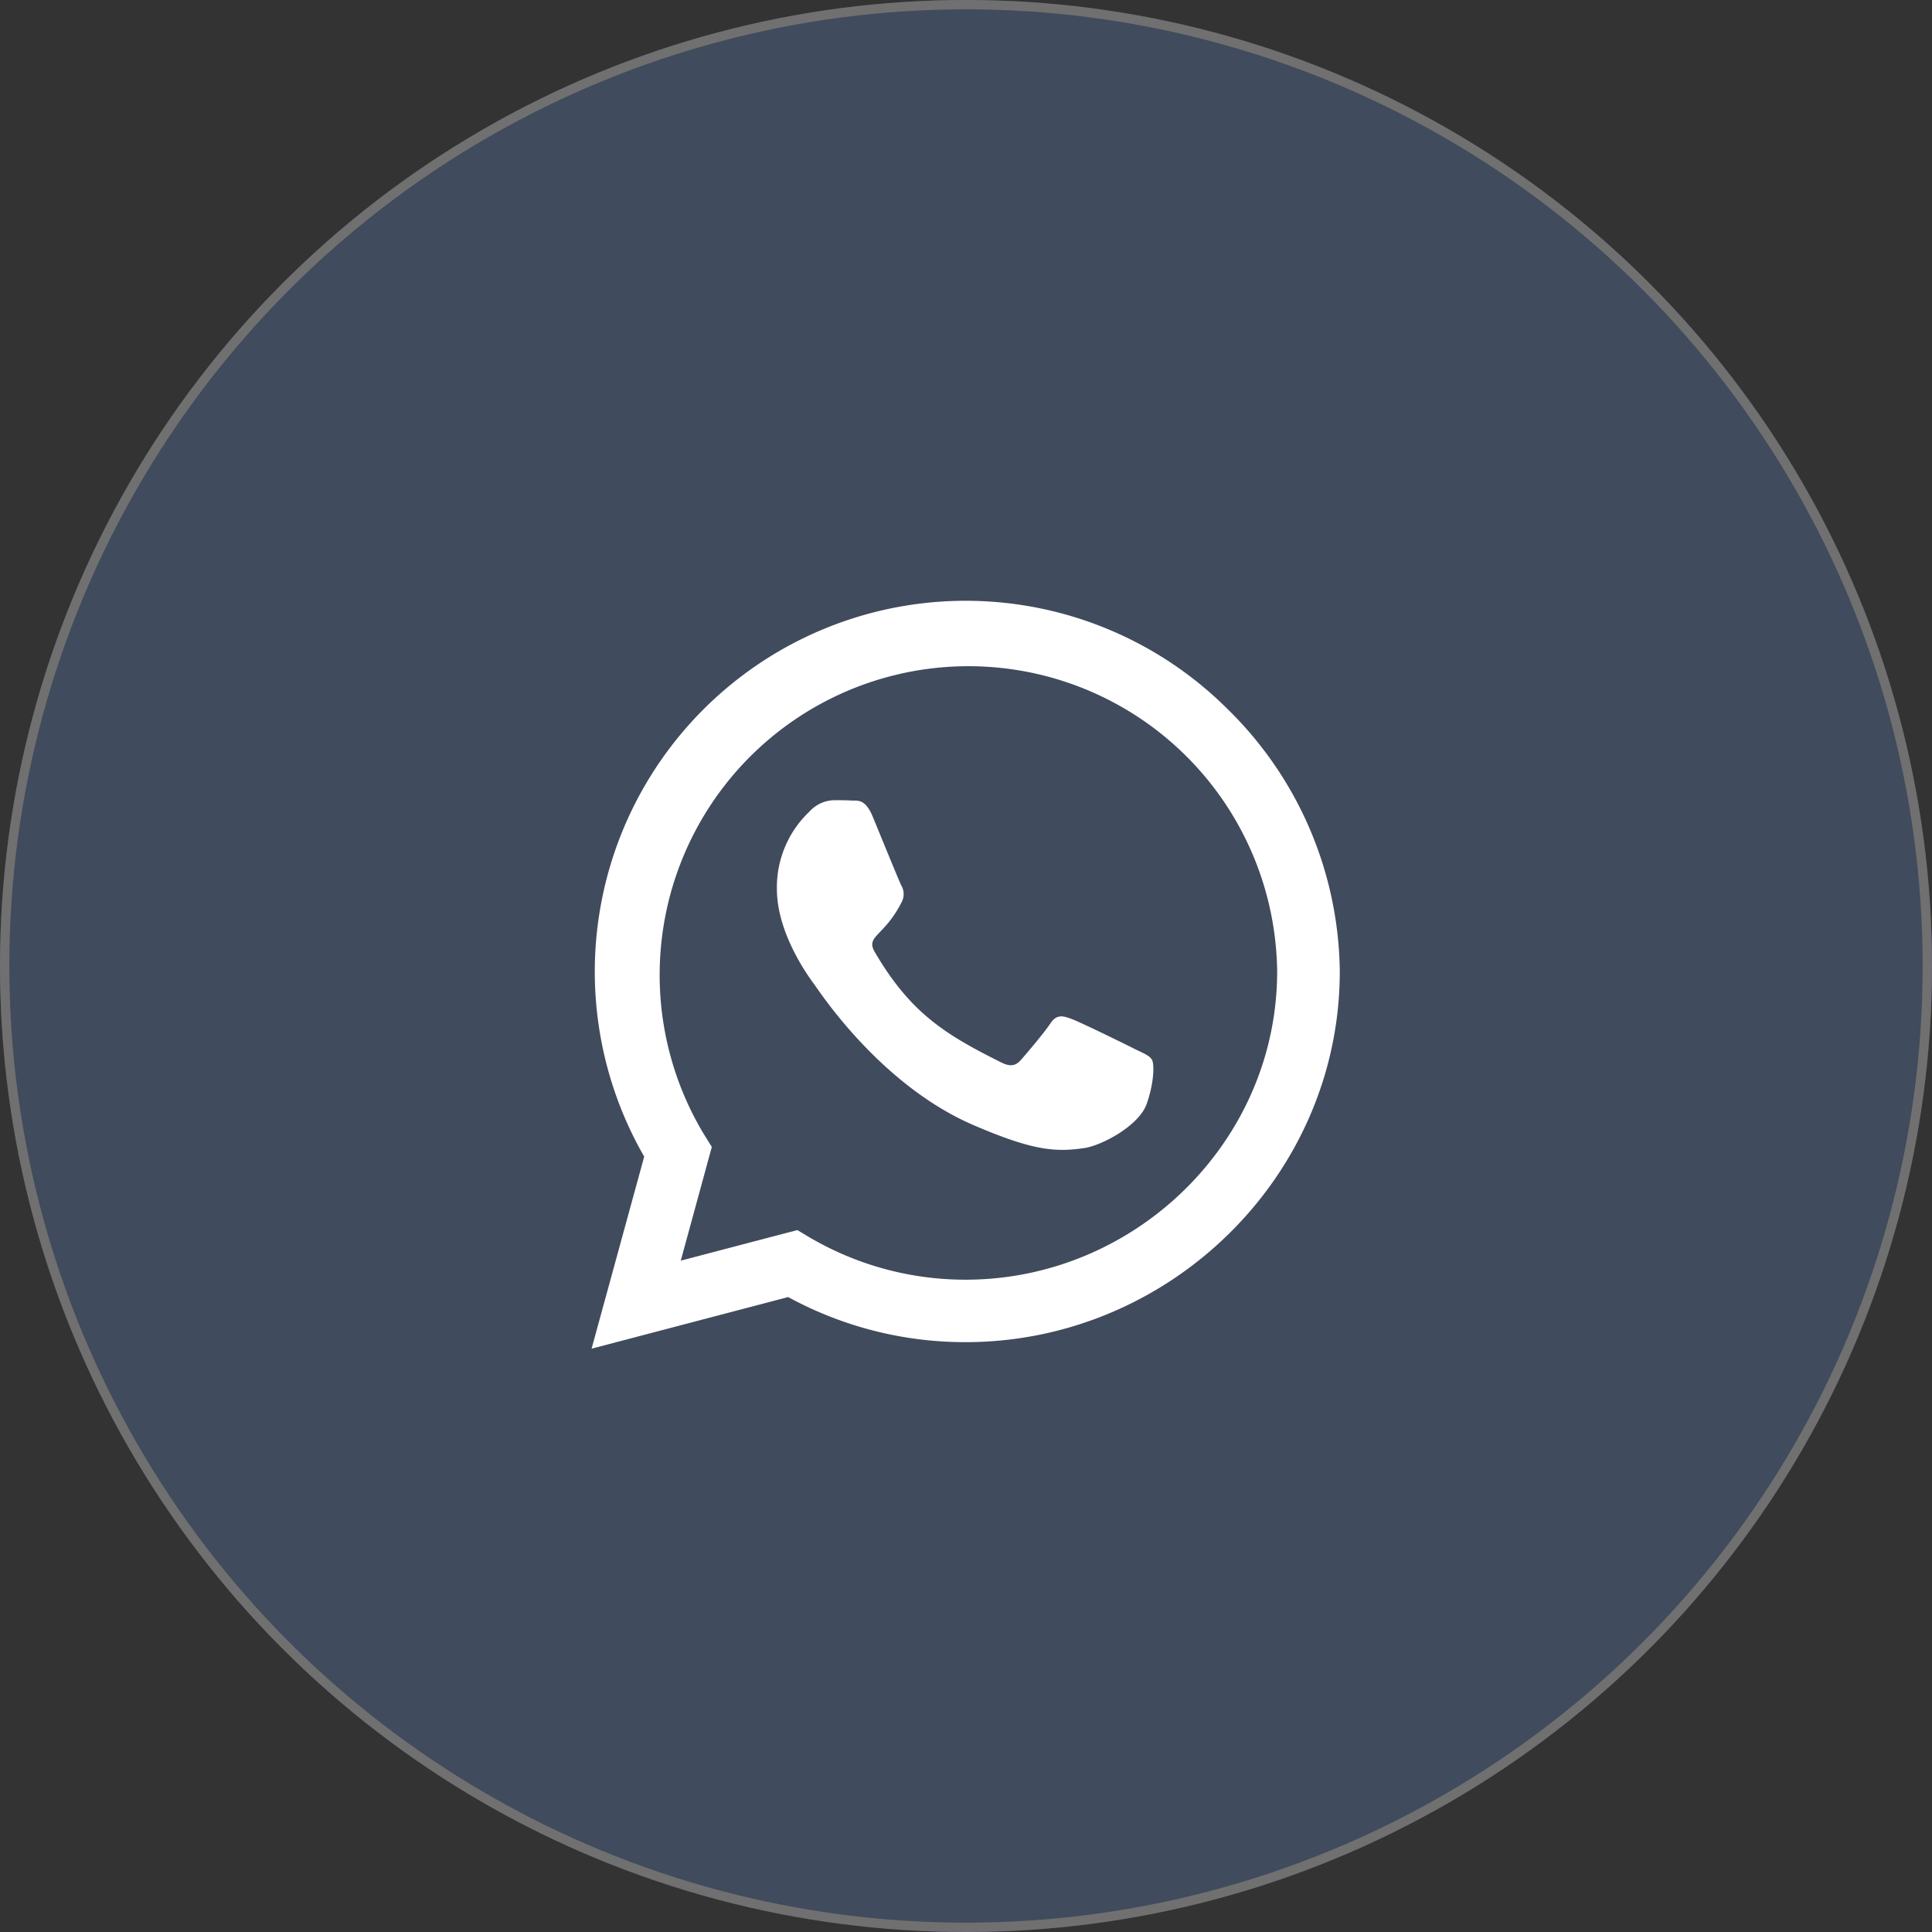<svg xmlns="http://www.w3.org/2000/svg" width="207" height="207" viewBox="0 0 207 207"><rect x="0" y="0" width="207" height="207" fill="#333333" stroke="none"/><g transform="translate(0.368)"><g transform="translate(-0.368)" fill="#404b5d" stroke="#707070" stroke-width="1"><circle cx="103.5" cy="103.5" r="103.5" stroke="none"/><circle cx="103.5" cy="103.5" r="103" fill="none"/></g><path d="M68.157,13.9A39.737,39.737,0,0,0,5.637,61.836L0,82.414l21.061-5.529a39.6,39.6,0,0,0,18.985,4.831h.018c21.884,0,40.1-17.822,40.1-39.724A39.88,39.88,0,0,0,68.157,13.9ZM40.064,75.024a32.959,32.959,0,0,1-16.82-4.6l-1.2-.716L9.555,72.984,12.883,60.8,12.1,59.546A33.081,33.081,0,1,1,73.454,41.992c0,18.216-15.192,33.032-33.39,33.032ZM58.173,50.295c-.984-.5-5.869-2.9-6.782-3.221-.913-.34-1.575-.5-2.237.5S46.6,50.8,46,51.476c-.573.662-1.163.752-2.147.251-5.833-2.917-9.663-5.207-13.51-11.81-1.02-1.754,1.02-1.628,2.917-5.422a1.839,1.839,0,0,0-.089-1.736c-.251-.5-2.237-5.386-3.06-7.372-.805-1.933-1.628-1.664-2.237-1.7-.573-.036-1.235-.036-1.9-.036a3.677,3.677,0,0,0-2.648,1.235,11.154,11.154,0,0,0-3.471,8.285c0,4.885,3.561,9.609,4.044,10.271.5.662,7,10.683,16.963,14.995,6.3,2.72,8.768,2.952,11.917,2.487,1.915-.286,5.869-2.4,6.692-4.724s.823-4.312.573-4.724C59.819,51.028,59.157,50.778,58.173,50.295Z" transform="translate(63.016 62.086)" fill="#fff"/></g></svg>